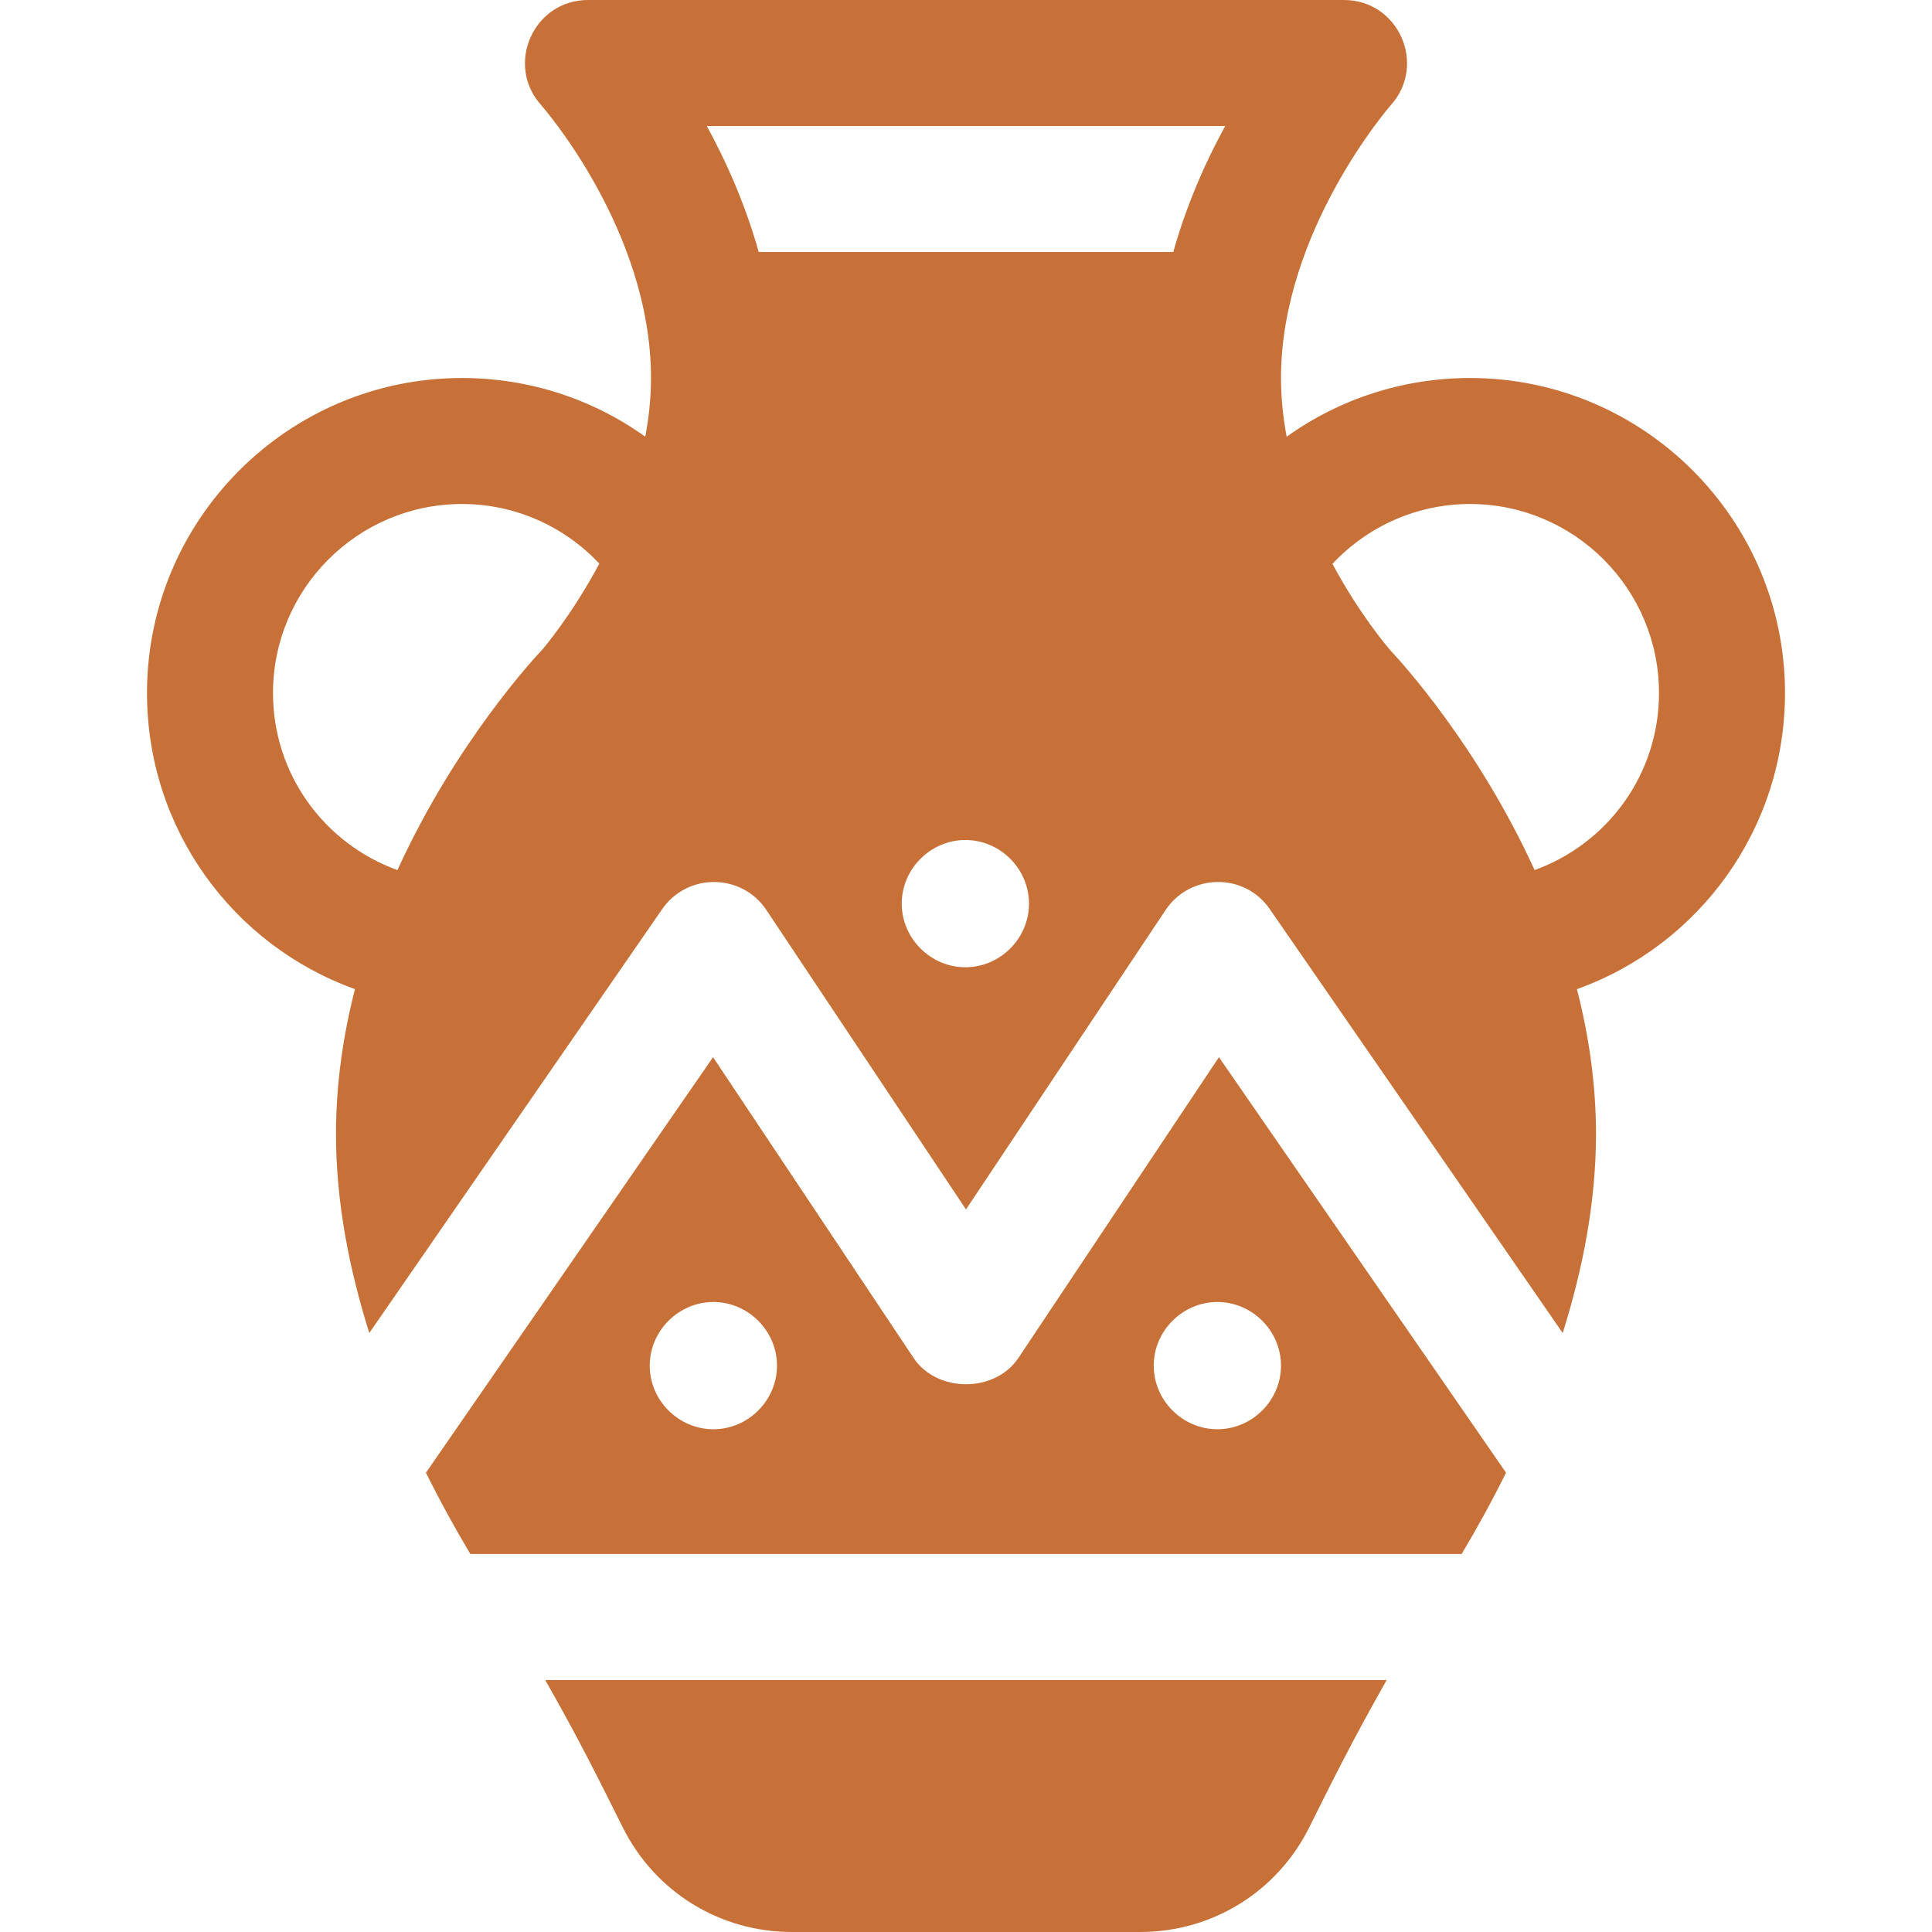 <!DOCTYPE svg PUBLIC "-//W3C//DTD SVG 1.1//EN" "http://www.w3.org/Graphics/SVG/1.1/DTD/svg11.dtd">
<!-- Uploaded to: SVG Repo, www.svgrepo.com, Transformed by: SVG Repo Mixer Tools -->
<svg fill="#c77138" height="800px" width="800px" version="1.1" id="Layer_1" xmlns="http://www.w3.org/2000/svg" xmlns:xlink="http://www.w3.org/1999/xlink" viewBox="0 0 512 512" xml:space="preserve">
<g id="SVGRepo_bgCarrier" stroke-width="0"/>
<g id="SVGRepo_tracerCarrier" stroke-linecap="round" stroke-linejoin="round"/>
<g id="SVGRepo_iconCarrier"> <g> <g> <path d="M473.043,183.652c0-46.032-37.446-83.478-83.478-83.478c-17.749,0-34.639,5.569-48.59,15.568 c-0.923-5.032-1.497-10.229-1.497-15.568c0-38.919,28.88-72.06,29.142-72.353C378.19,17.125,370.617,0,356.174,0H155.826 c-14.443,0-22.016,17.125-12.446,27.821c0.283,0.326,29.142,33.076,29.142,72.353c0,5.324-0.577,10.522-1.509,15.558 c-13.948-9.994-30.835-15.558-48.578-15.558c-46.032,0-83.478,37.446-83.478,83.478c0,35.969,22.674,66.827,55.117,78.474 c-3.103,12.088-5.03,24.967-5.03,38.396c0,18.15,3.546,35.985,8.826,52.739l77.609-112.316c6.698-9.699,21.098-9.583,27.63,0.228 L256,320.511l52.892-79.337c6.44-9.671,20.835-10.08,27.63-0.228l77.609,112.316c5.279-16.756,8.825-34.59,8.825-52.74 c0-13.432-1.948-26.297-5.054-38.387C450.359,250.496,473.043,219.63,473.043,183.652z M143.761,172.109 c-1.406,1.471-22.817,24.211-38.433,58.473c-19.387-7.02-32.979-25.392-32.979-46.929c0-27.619,22.468-50.087,50.087-50.087 c13.971,0,27.008,5.828,36.396,15.804C151.413,163.247,143.75,172.109,143.761,172.109z M255.838,256.332 c-9.217,0-16.869-7.635-16.869-16.858c0-9.223,7.651-16.865,16.869-16.865c9.218,0,16.858,7.641,16.858,16.864 S265.055,256.332,255.838,256.332z M310.932,66.783H201.068c-3.563-12.668-8.621-24.036-13.764-33.391h137.392 C319.554,42.746,314.495,54.115,310.932,66.783z M406.685,230.577c-14.976-32.857-35.291-55.11-38.174-58.18 c-1.011-1.164-8.35-9.825-15.397-22.972c9.394-10.011,22.453-15.86,36.451-15.86c27.619,0,50.087,22.468,50.087,50.087 C439.652,205.185,426.065,223.554,406.685,230.577z"/> </g> </g> <g> <g> <path d="M144.489,445.217c9.443,16.636,13.815,25.62,20.566,39.092c8.533,17.082,25.707,27.69,44.804,27.69h92.282 c19.098,0,36.272-10.608,44.804-27.685c5.614-11.283,11.291-22.786,20.549-39.098H144.489z"/> </g> </g> <g> <g> <path d="M323.033,280.163l-53.142,79.706c-6.195,9.294-21.588,9.294-27.783,0l-53.141-79.706L112.88,390.281 c3.868,7.798,7.844,14.973,11.77,21.545h262.698c3.927-6.574,7.903-13.748,11.77-21.545L323.033,280.163z M189.055,378.766 c-9.217,0-16.869-7.635-16.869-16.858c0-9.223,7.651-16.865,16.869-16.865c9.218,0,16.858,7.641,16.858,16.864 C205.913,371.13,198.272,378.766,189.055,378.766z M322.62,378.766c-9.217,0-16.869-7.635-16.869-16.858 c0-9.223,7.651-16.865,16.869-16.865s16.858,7.641,16.858,16.864C339.478,371.13,331.837,378.766,322.62,378.766z"/> </g> </g> </g>
</svg>
